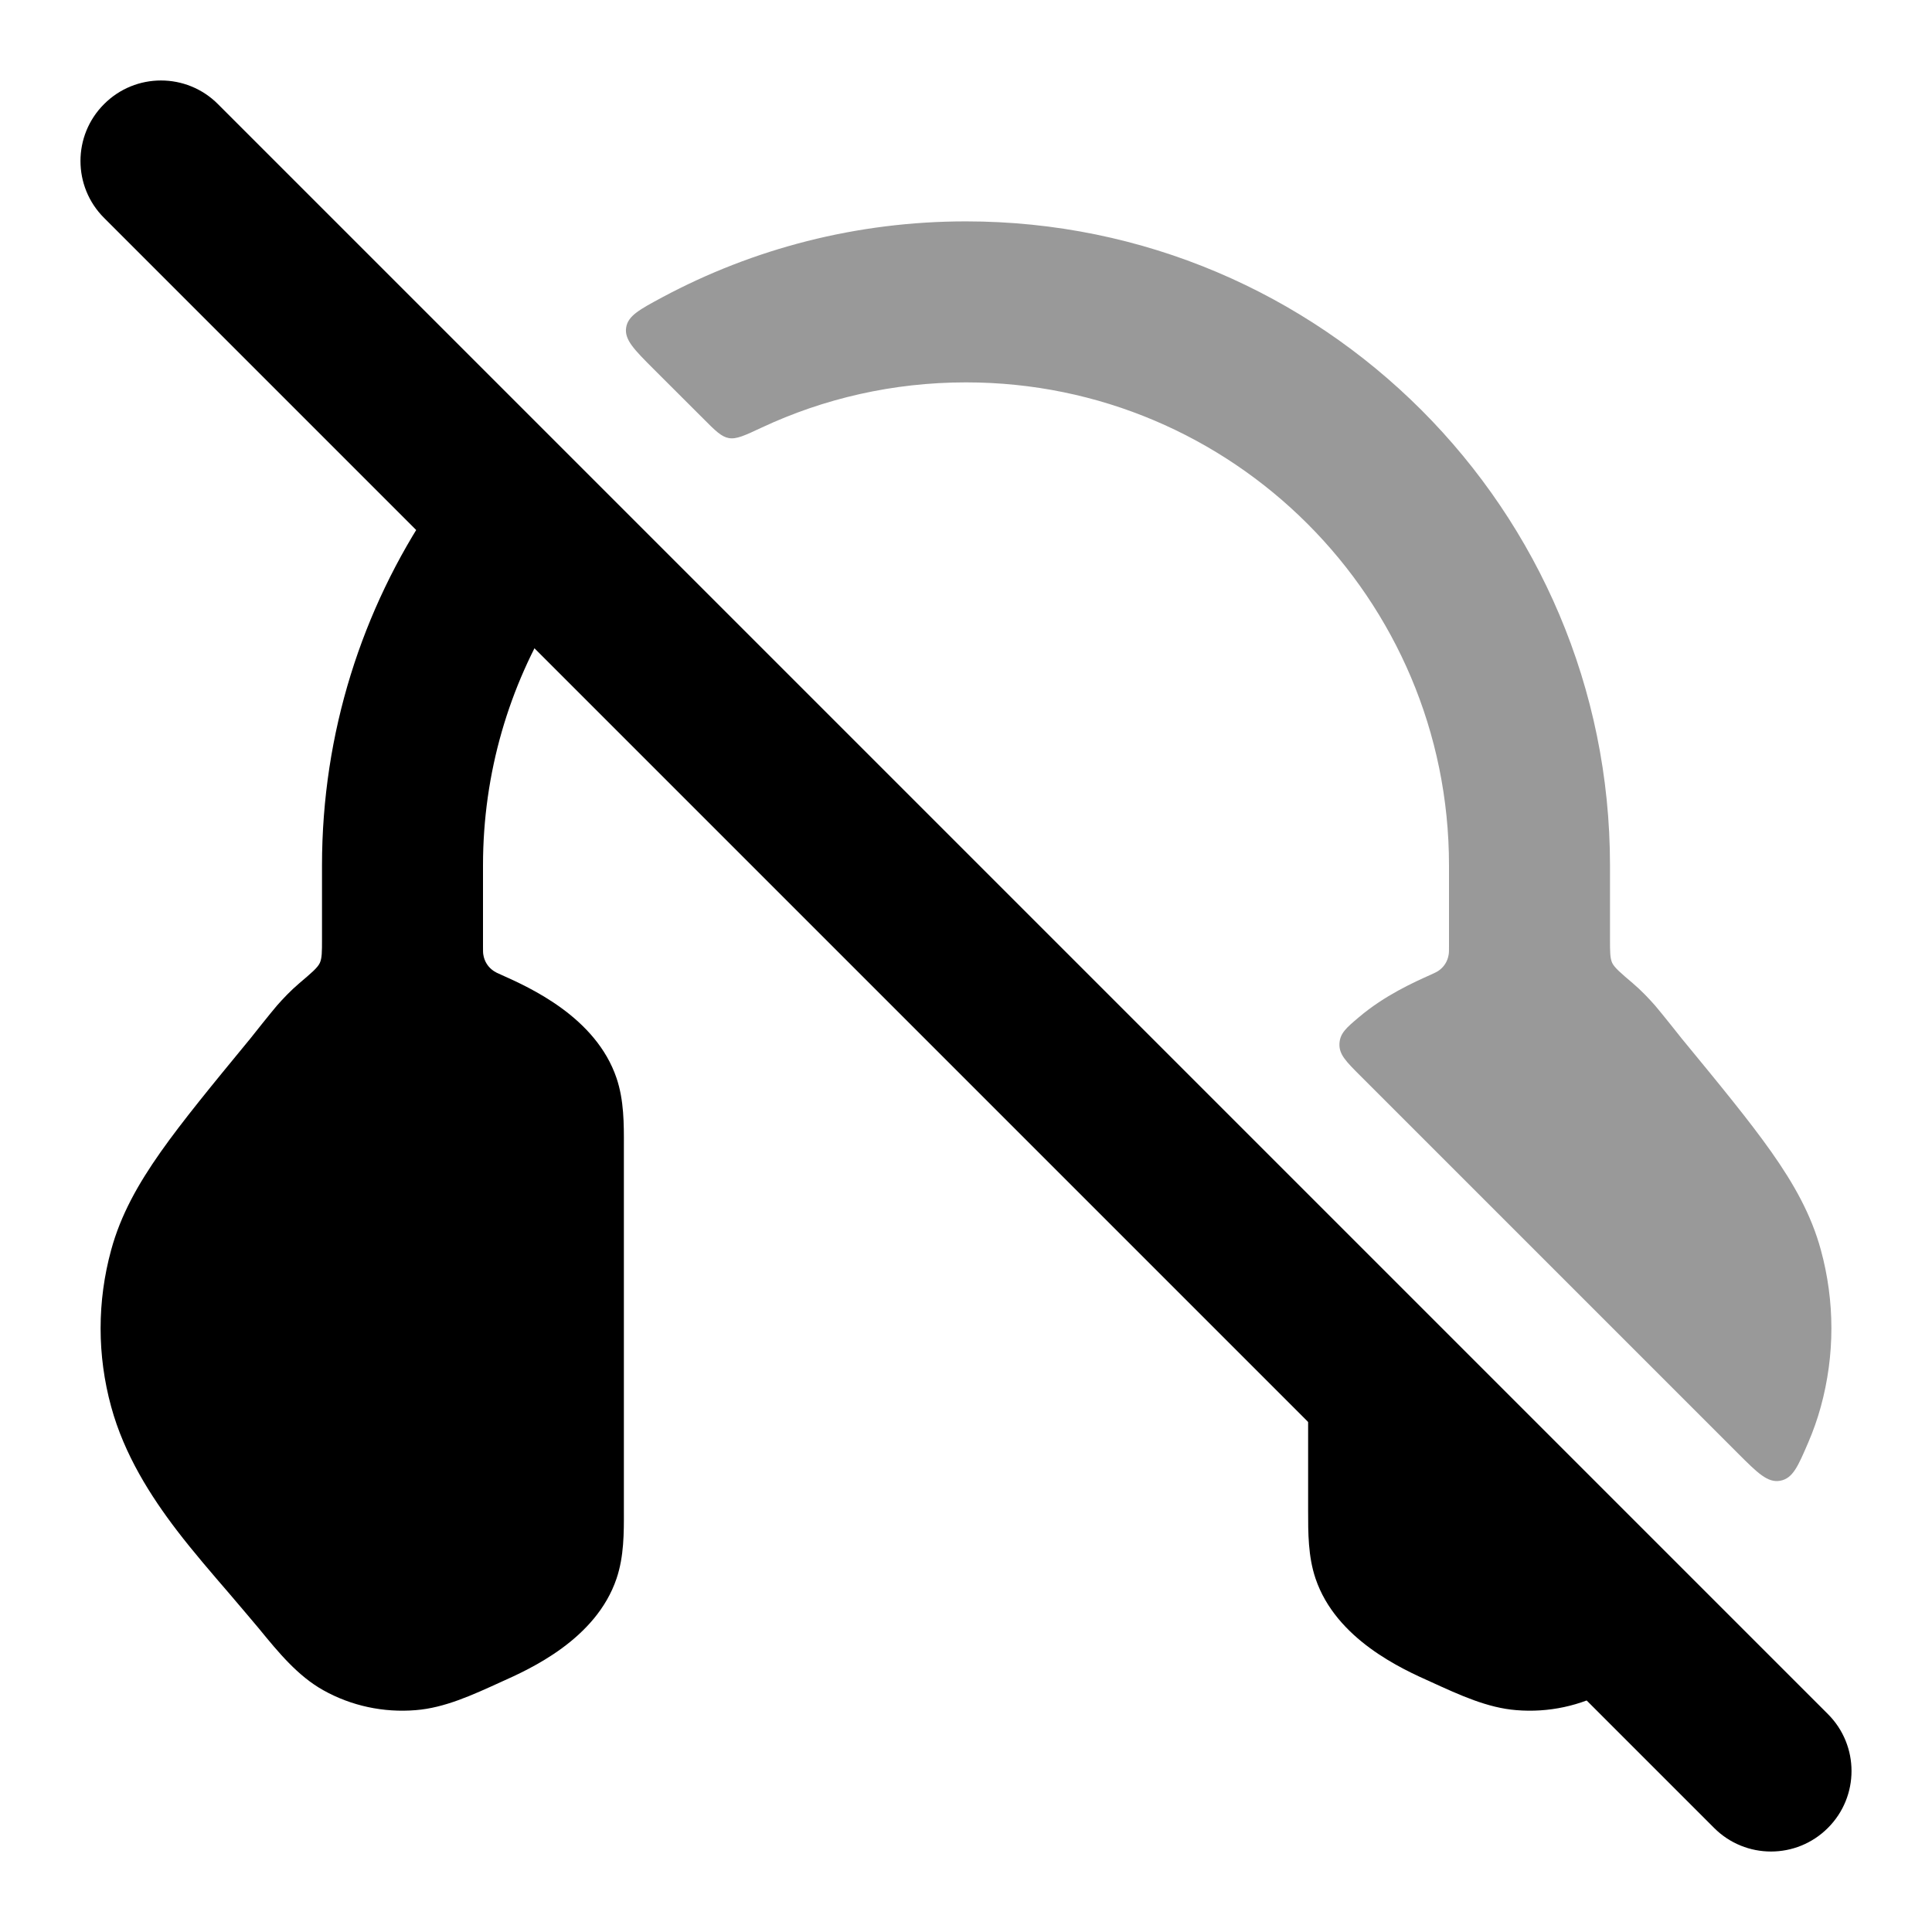 <svg width="24" height="24" viewBox="0 0 24 24" xmlns="http://www.w3.org/2000/svg">
<path fill-rule="evenodd" clip-rule="evenodd" d="M1.293 1.293C1.683 0.902 2.317 0.902 2.707 1.293L22.707 21.293C23.098 21.683 23.098 22.317 22.707 22.707C22.317 23.098 21.683 23.098 21.293 22.707L1.293 2.707C0.902 2.317 0.902 1.683 1.293 1.293Z" fill="currentColor"/>
<path d="M16.25 18.766V18.766V17.7C16.25 17.084 16.25 16.775 16.436 16.699C16.621 16.622 16.839 16.84 17.275 17.276L20.13 20.131C20.33 20.331 20.431 20.432 20.419 20.571C20.406 20.711 20.309 20.779 20.114 20.915C20.073 20.944 20.03 20.971 19.985 20.996C19.637 21.192 19.234 21.277 18.837 21.244C18.479 21.216 18.138 21.059 17.775 20.893C17.419 20.734 16.598 20.366 16.342 19.609C16.249 19.334 16.25 19.04 16.25 18.766Z" fill="currentColor"/>
<path d="M4 10.751V11.668C4 11.824 4 11.902 3.973 11.962C3.945 12.022 3.869 12.086 3.717 12.215C3.608 12.308 3.517 12.405 3.441 12.491C3.372 12.571 3.129 12.876 3.098 12.916L3.095 12.92L3.091 12.924C2.637 13.476 2.269 13.923 1.996 14.31C1.713 14.712 1.499 15.094 1.381 15.527C1.206 16.166 1.206 16.836 1.381 17.475C1.544 18.072 1.872 18.586 2.2 19.015C2.398 19.274 2.639 19.553 2.851 19.799C2.961 19.926 3.192 20.202 3.217 20.231L3.219 20.233L3.221 20.236C3.461 20.529 3.699 20.819 4.015 20.996C4.364 21.192 4.766 21.277 5.164 21.244C5.521 21.216 5.863 21.059 6.226 20.893C6.582 20.734 7.403 20.366 7.659 19.609C7.752 19.334 7.751 19.04 7.75 18.766V14.237C7.751 13.963 7.752 13.668 7.659 13.393C7.403 12.636 6.582 12.268 6.226 12.109C6.178 12.088 6.155 12.077 6.136 12.064C6.064 12.017 6.017 11.944 6.004 11.859C6 11.836 6 11.811 6 11.76V10.751C6 9.599 6.325 8.522 6.888 7.608L6.888 7.608C7.025 7.387 7.093 7.277 7.08 7.173C7.068 7.07 6.983 6.984 6.812 6.814L6.812 6.814L6.226 6.228C6.002 6.003 5.89 5.891 5.749 5.905C5.608 5.919 5.524 6.044 5.356 6.294C4.5 7.567 4 9.101 4 10.751Z" fill="currentColor"/>
<path opacity="0.4" d="M12 4.75C15.313 4.75 18 7.436 18 10.75V11.758C18 11.809 18 11.835 17.996 11.857C17.983 11.943 17.936 12.016 17.864 12.063C17.845 12.075 17.822 12.086 17.774 12.108C17.566 12.201 17.2 12.365 16.881 12.636C16.723 12.769 16.645 12.836 16.639 12.967C16.634 13.099 16.721 13.186 16.895 13.36L21.584 18.049C21.834 18.299 21.959 18.424 22.116 18.394C22.272 18.364 22.335 18.216 22.462 17.921C22.524 17.777 22.577 17.628 22.619 17.474C22.794 16.835 22.794 16.165 22.619 15.526C22.501 15.093 22.287 14.71 22.004 14.309C21.731 13.922 21.363 13.475 20.909 12.923L20.906 12.919L20.902 12.915C20.871 12.875 20.628 12.57 20.559 12.49C20.483 12.404 20.392 12.307 20.283 12.214C20.131 12.085 20.055 12.02 20.027 11.961C20 11.901 20 11.823 20 11.666V10.75C20 6.332 16.418 2.75 12 2.75C10.638 2.75 9.356 3.09 8.233 3.69C7.945 3.845 7.8 3.922 7.778 4.071C7.756 4.221 7.878 4.343 8.122 4.587L8.734 5.198C8.885 5.35 8.961 5.426 9.054 5.442C9.147 5.459 9.252 5.41 9.461 5.312L9.461 5.312C10.232 4.951 11.092 4.75 12 4.75Z" fill="currentColor"/>
</svg>

